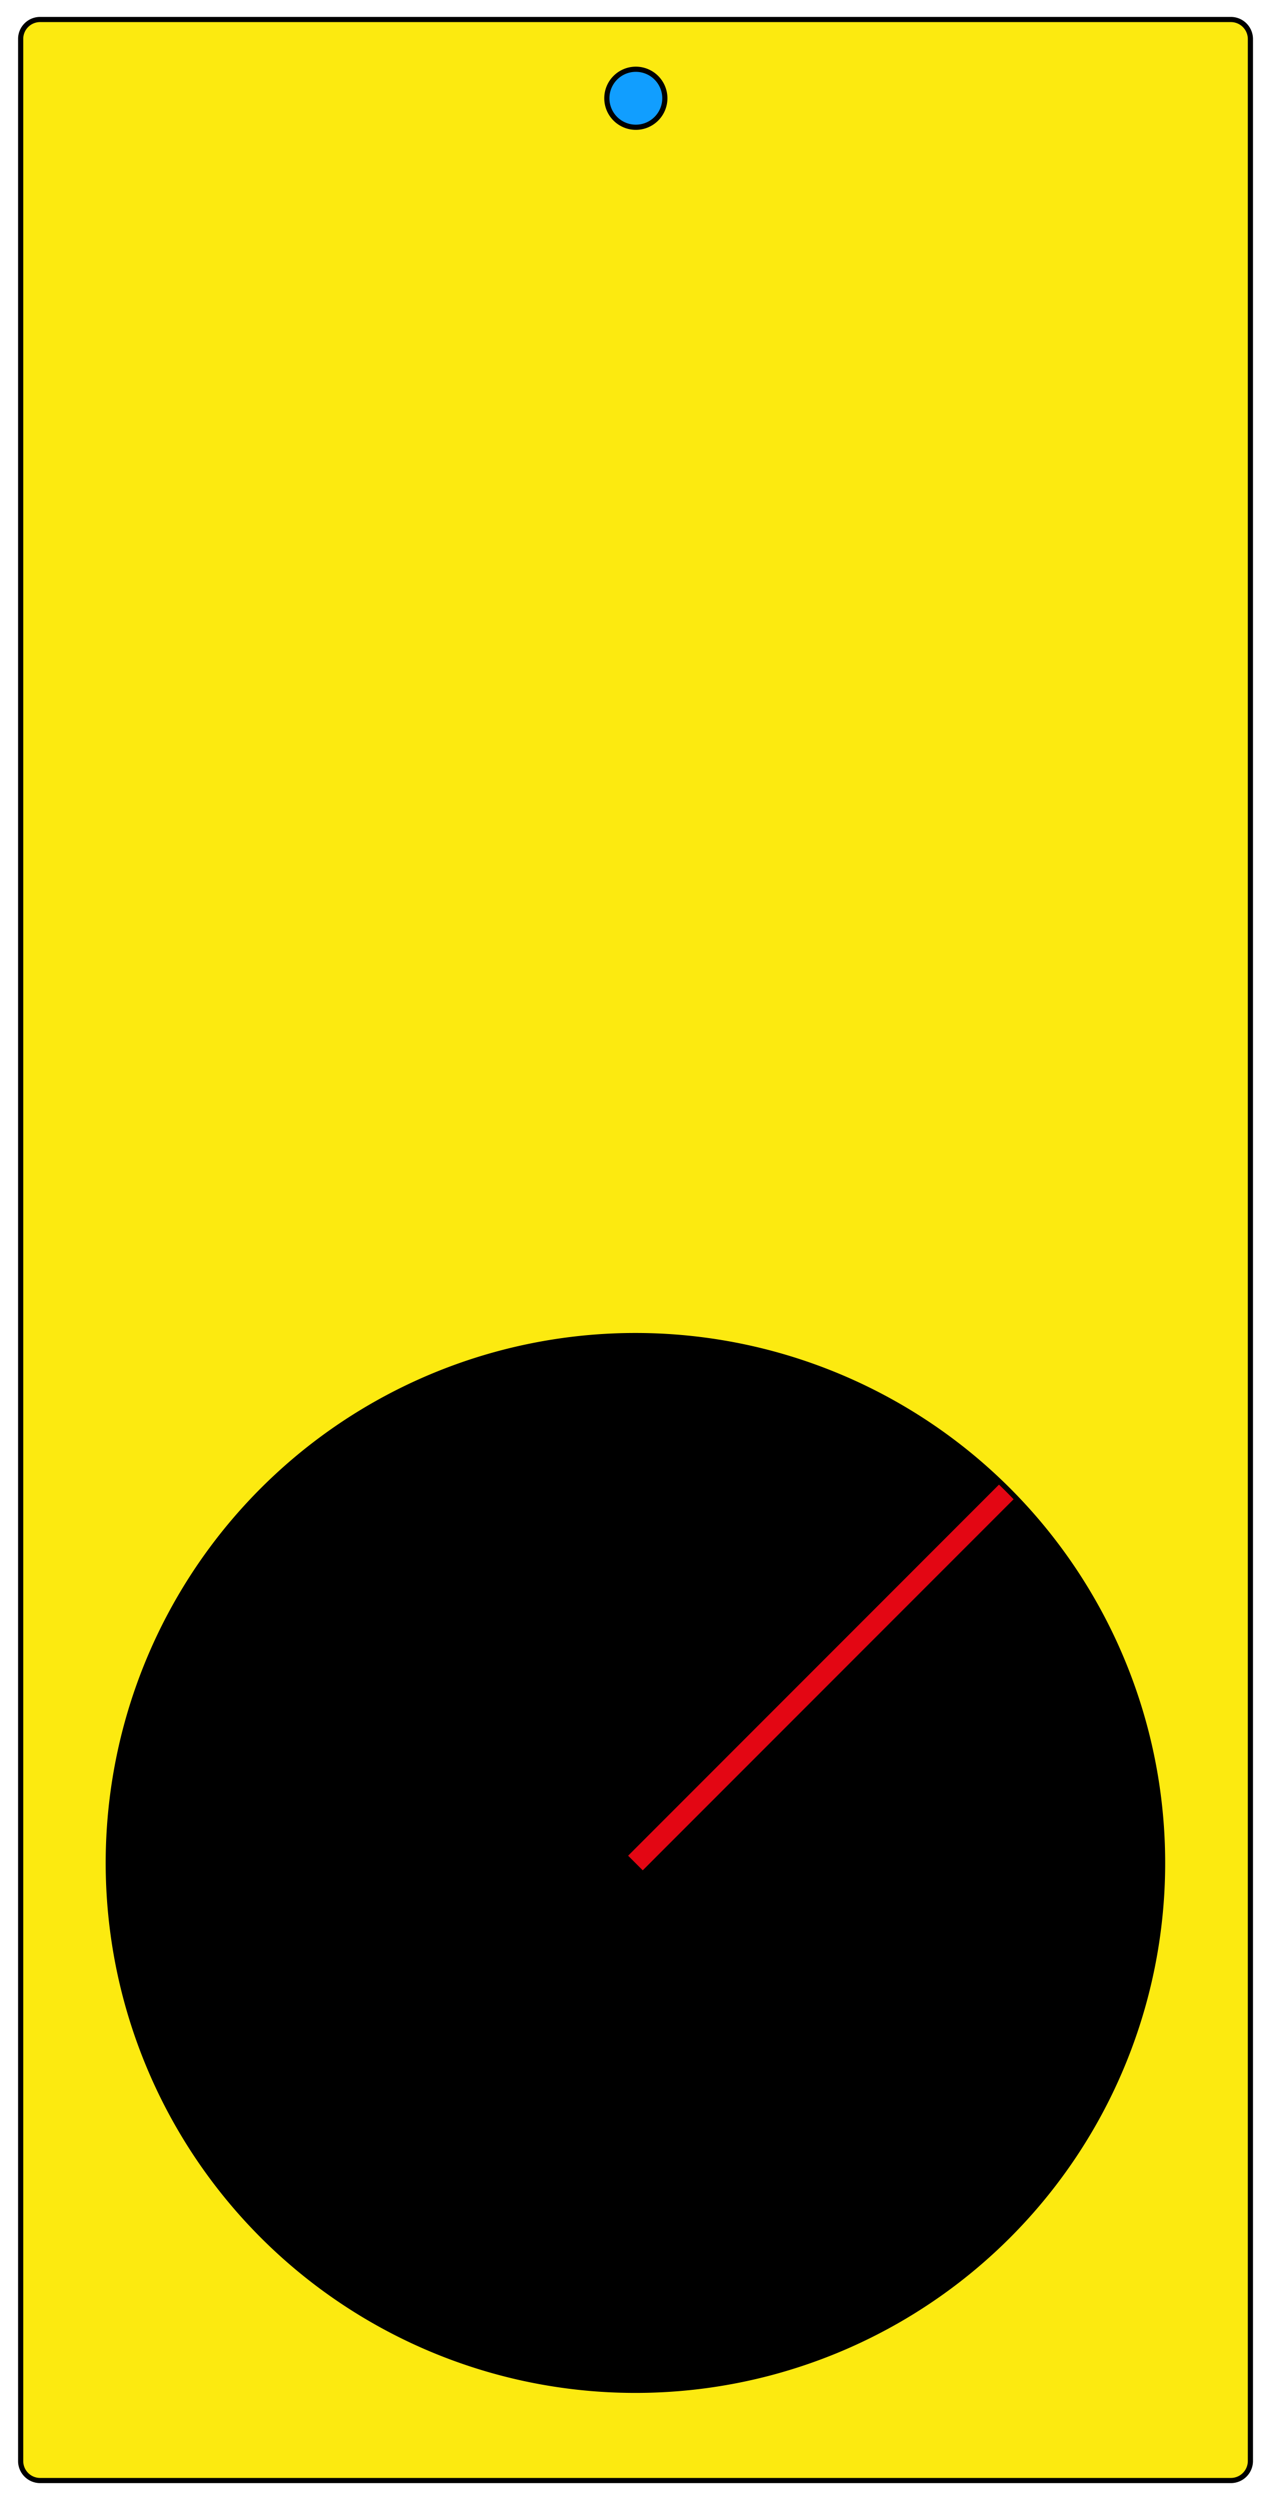<svg xmlns="http://www.w3.org/2000/svg" viewBox="0 0 184.25 362.83"><defs><style>.cls-1{fill:#119eff;}.cls-2{fill:none;stroke:#e30613;stroke-width:3px;}.cls-2,.cls-3{stroke-miterlimit:10;}.cls-3{fill:#fcea10;stroke:#000;stroke-width:0.75px;}</style></defs><g id="Layer_2" data-name="Layer 2"><rect x="7.09" y="185.67" width="170.08" height="170.08"/><rect class="cls-1" x="61.62" y="5.98" width="61.02" height="16.77"/></g><g id="Layer_1" data-name="Layer 1"><circle cx="92.26" cy="270.38" r="76.54" transform="translate(-164.16 144.43) rotate(-45)"/><line class="cls-2" x1="92.26" y1="270.38" x2="146.36" y2="216.27"/></g><g id="Layer_3" data-name="Layer 3"><path class="cls-3" d="M178.71,2.83H5.8A2.82,2.82,0,0,0,3,5.67v351.5A2.83,2.83,0,0,0,5.8,360H178.71a2.84,2.84,0,0,0,2.84-2.83V5.67A2.84,2.84,0,0,0,178.71,2.83ZM92.32,10.05a4.21,4.21,0,1,1-4.21,4.21A4.21,4.21,0,0,1,92.32,10.05Zm-.06,336.86a76.54,76.54,0,1,1,76.54-76.53A76.53,76.53,0,0,1,92.26,346.91Z"/></g></svg>